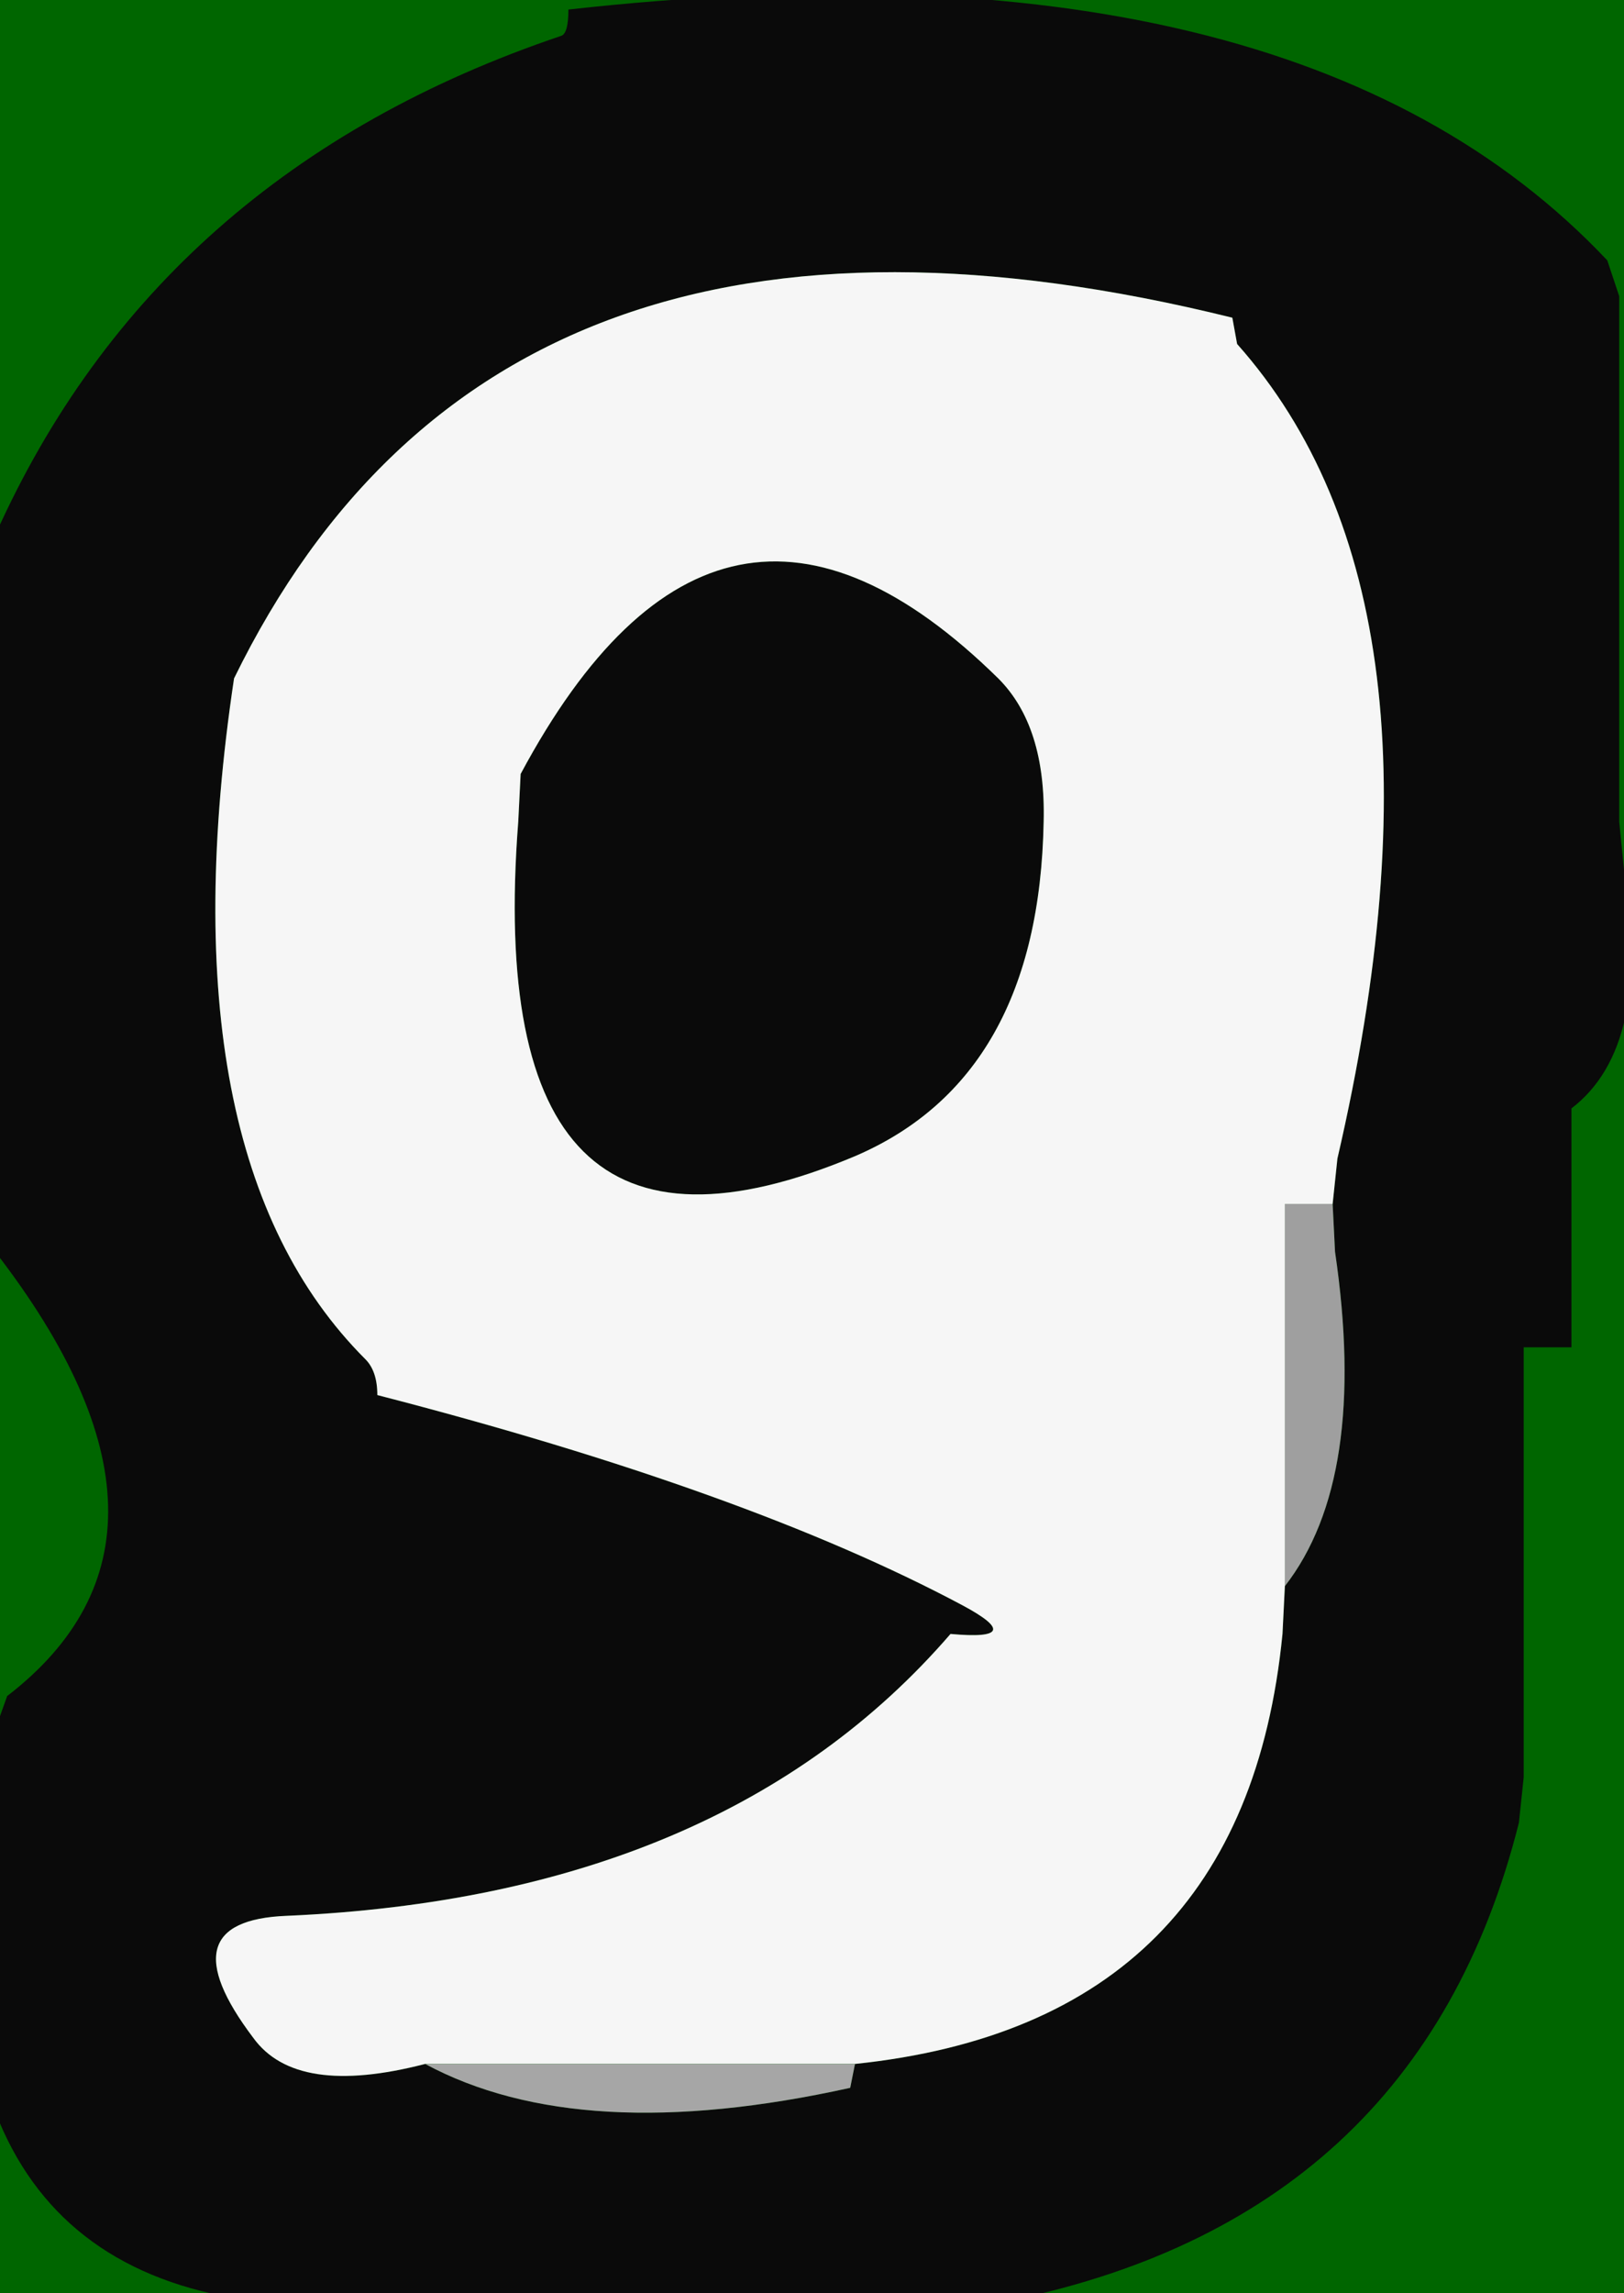 <svg width="34" height="48" viewBox="-17 -24 34 48"><g><defs></defs></g><rect x="-17" y="-24" width="34" height="48" fill="#006600"></rect><g id="0"><defs></defs><g><g type="shape" id="0:1:25"><defs></defs><g transform="matrix(1,0,0,1,0,0)"><path d="M-17.1,-11.8L-17.1 -12.8Q-13.7 -20.4 -5.25 -23.25Q-5.1 -23.3 -5.1 -23.8Q10.1 -25.5 16.65 -18.55L16.9 -17.8L16.9 -7.8L16.9 -6.8L17 -5.8Q17.6 -2.1 15.9 -0.8L15.9 3.2L15.9 4.2L14.9 4.2L14.9 12.2L14.9 13.2L14.8 14.15Q12.7 22.5 3.9 24.2L2.9 24.2L-11.1 24.2L-12.1 24.1Q-15.85 23.45 -17.1 20.2L-17.1 19.2L-17.1 12.2L-16.85 11.5Q-12.5 8.15 -17.1 2.2L-17.1 1.2L-17.1 -10.8L-17.1 -11.8M0.9,0.2Q-6.95 3.5 -6.15 -6.8L-6.1 -7.8Q-1.95 -15.55 3.9 -9.8Q4.9 -8.8 4.85 -6.8Q4.75 -1.45 0.9 0.2M0.8,19.7L0.9 19.2Q9.05 18.35 9.85 10.2L9.9 9.2Q11.65 6.95 10.95 2.2L10.9 1.2L11 0.25Q13.7 -11.4 8.9 -16.8L8.8 -17.35Q-6.55 -21.15 -12.1 -9.8Q-13.6 0.2 -9.35 4.45Q-9.1 4.7 -9.1 5.2Q-1.35 7.2 3.15 9.6Q4.55 10.35 2.9 10.2Q-1.85 15.7 -11 16.1Q-13.55 16.2 -11.7 18.65Q-10.8 19.9 -8.1 19.2Q-4.85 20.95 0.8 19.7" fill="rgb(10,10,10)" fill-opacity="1"></path><path d="M4.85,-6.8Q4.9 -8.8 3.9 -9.8Q-1.95 -15.55 -6.1 -7.8L-6.15 -6.8Q-6.95 3.5 0.9 0.2Q4.75 -1.45 4.85 -6.8M9.9,9.2L9.85 10.2Q9.05 18.35 0.9 19.2L-0.1 19.2L-8.1 19.2Q-10.8 19.9 -11.7 18.65Q-13.55 16.2 -11 16.1Q-1.85 15.7 2.9 10.2Q4.55 10.35 3.15 9.6Q-1.35 7.2 -9.1 5.2Q-9.1 4.7 -9.35 4.45Q-13.6 0.2 -12.1 -9.8Q-6.55 -21.15 8.8 -17.35L8.9 -16.8Q13.7 -11.4 11 0.25L10.9 1.2L9.9 1.2L9.9 8.2L9.9 9.2" fill="rgb(246,246,246)" fill-opacity="1"></path><path d="M9.9,8.2L9.9 1.2L10.9 1.2L10.95 2.2Q11.65 6.95 9.9 9.2L9.9 8.2" fill="rgb(159,159,159)" fill-opacity="1"></path><path d="M0.9,19.2L0.8 19.7Q-4.85 20.95 -8.1 19.2L-0.1 19.2L0.9 19.2" fill="rgb(166,166,166)" fill-opacity="1"></path></g></g></g></g></svg>